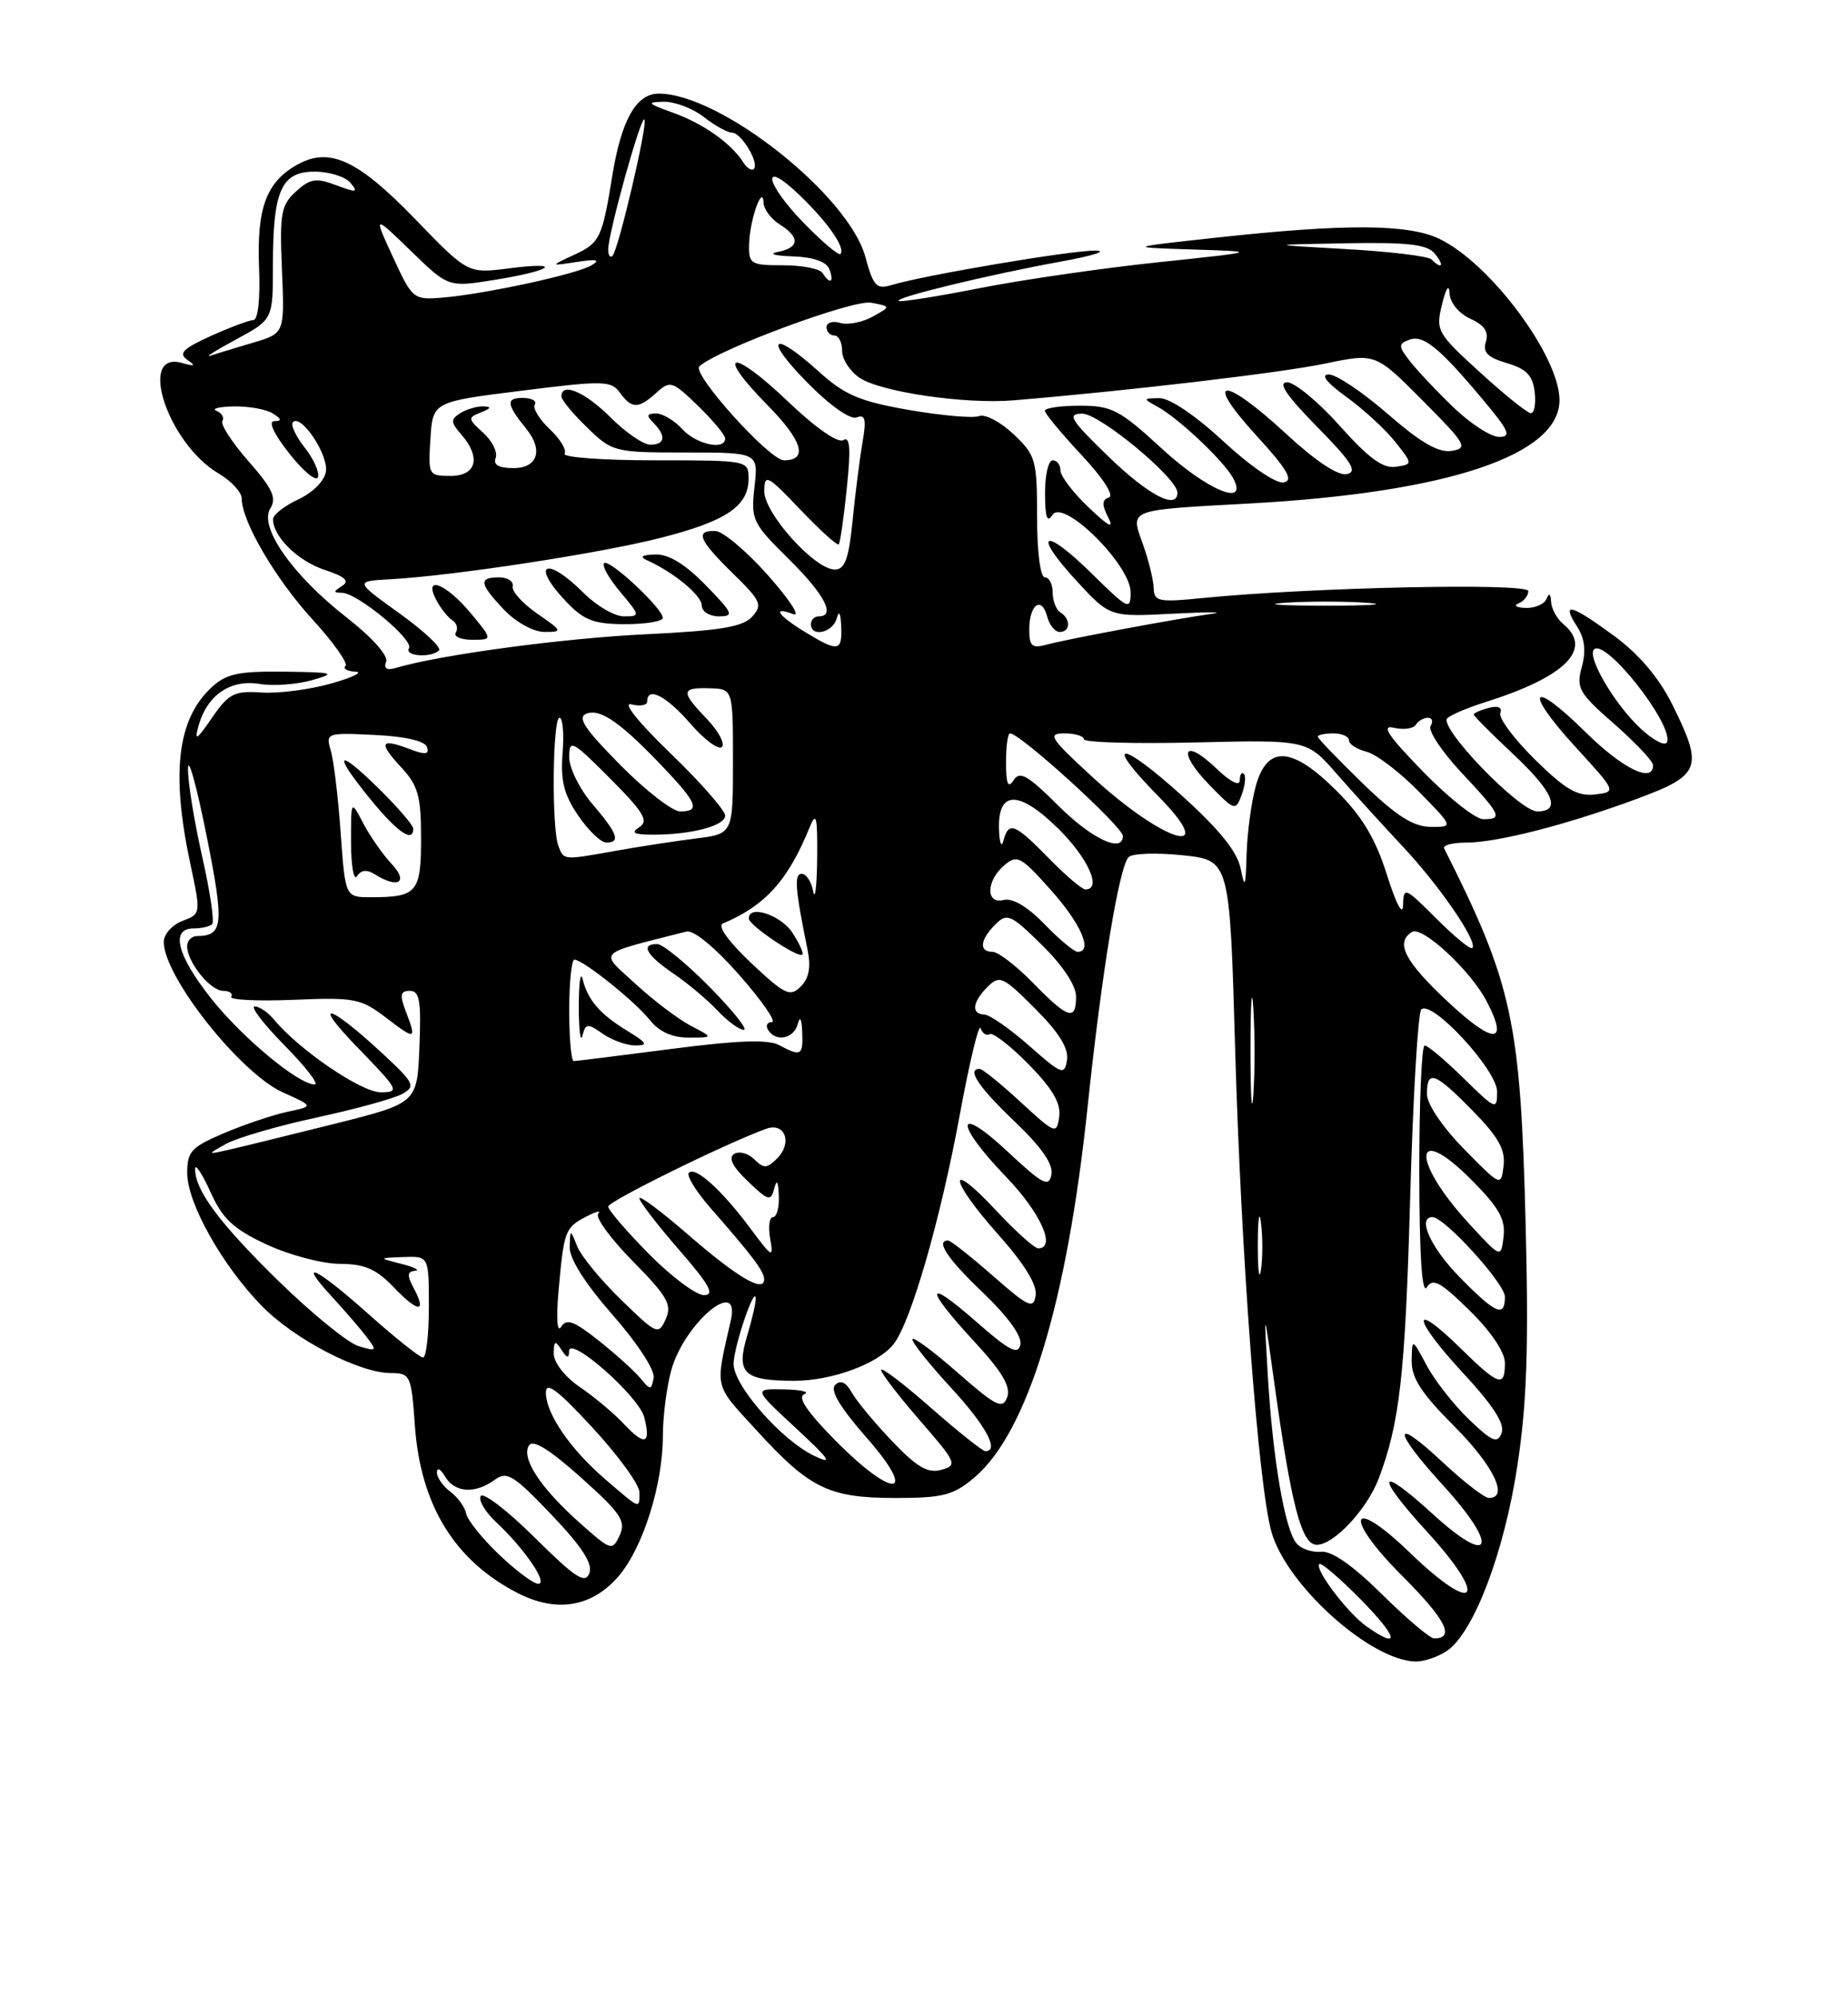 <?xml version="1.0" encoding="UTF-8" standalone="no"?>
<!DOCTYPE svg PUBLIC "-//W3C//DTD SVG 1.1//EN" "http://www.w3.org/Graphics/SVG/1.1/DTD/svg11.dtd" >
<svg xmlns="http://www.w3.org/2000/svg" xmlns:xlink="http://www.w3.org/1999/xlink" version="1.1" viewBox="0 0 237 256">
 <g >
 <path fill="currentColor"
d=" M 185.62 211.56 C 189.04 209.15 192.91 198.97 194.60 187.85 C 195.81 179.89 196.06 172.77 195.66 157.00 C 195.00 130.83 193.98 126.15 185.21 108.75 C 185.00 108.34 186.27 108.00 188.02 108.00 C 192.02 108.00 201.03 105.69 210.06 102.34 C 218.14 99.34 218.49 98.38 214.43 90.23 C 212.74 86.85 210.18 83.84 207.04 81.53 C 201.47 77.44 200.19 77.10 202.22 80.25 C 203.24 81.82 203.43 83.40 202.86 85.48 C 202.12 88.20 202.47 88.82 207.03 92.80 C 209.76 95.20 212.00 97.57 212.00 98.08 C 212.00 100.45 208.08 98.52 203.31 93.81 C 196.31 86.90 195.32 88.38 202.03 95.72 C 207.33 101.50 207.33 101.50 204.53 101.83 C 202.30 102.09 200.73 101.18 196.85 97.35 C 194.16 94.70 192.16 92.02 192.41 91.38 C 192.68 90.66 192.12 90.42 190.93 90.73 C 189.87 91.01 189.00 91.39 189.00 91.58 C 189.00 91.77 191.25 94.02 194.00 96.60 C 199.22 101.48 200.29 104.00 197.15 104.00 C 194.86 104.00 184.41 93.16 185.62 92.05 C 186.11 91.60 188.30 90.68 190.50 89.99 C 200.76 86.76 204.34 83.19 200.50 80.00 C 199.68 79.32 198.96 78.02 198.92 77.13 C 198.87 76.09 198.66 75.95 198.34 76.75 C 198.06 77.44 196.86 77.96 195.67 77.92 C 194.47 77.88 194.06 77.62 194.75 77.34 C 195.44 77.06 196.00 76.35 196.00 75.76 C 196.00 74.68 168.06 75.28 154.25 76.65 C 148.58 77.22 148.00 77.10 147.96 75.39 C 147.93 74.35 147.31 71.81 146.57 69.74 C 144.96 65.21 144.46 65.40 160.33 64.53 C 185.65 63.13 200.00 58.34 200.00 51.29 C 200.00 45.64 191.08 33.69 184.56 30.60 C 180.57 28.70 172.45 28.66 156.00 30.46 C 144.50 31.71 144.50 31.71 153.00 31.98 C 161.50 32.25 161.50 32.25 148.50 33.62 C 141.35 34.37 131.02 35.87 125.54 36.95 C 120.06 38.03 115.42 38.76 115.24 38.57 C 114.79 38.12 126.94 35.18 136.09 33.52 C 140.16 32.78 142.15 32.15 140.50 32.12 C 137.52 32.06 118.50 35.27 114.32 36.54 C 112.41 37.12 111.99 36.66 110.99 32.96 C 108.85 25.02 92.38 12.00 84.48 12.00 C 81.60 12.00 79.69 15.37 78.53 22.50 C 77.24 30.49 76.93 31.12 73.72 32.62 C 70.50 34.11 70.50 34.11 74.00 33.57 C 76.55 33.18 77.05 33.30 75.85 34.01 C 73.92 35.16 62.14 37.70 56.72 38.15 C 53.02 38.45 52.88 38.33 50.41 32.98 C 47.88 27.50 47.88 27.50 52.69 32.16 C 57.50 36.83 57.50 36.83 63.46 35.87 C 70.93 34.66 72.35 33.49 65.25 34.40 C 60.00 35.07 60.00 35.07 53.25 28.09 C 45.86 20.45 42.24 18.79 38.08 21.13 C 34.16 23.33 32.92 26.69 33.22 34.25 C 33.39 38.26 33.09 41.01 32.50 41.02 C 31.95 41.04 29.49 41.96 27.02 43.07 C 23.45 44.69 22.85 45.31 24.02 46.12 C 25.16 46.90 25.00 46.99 23.33 46.52 C 17.58 44.91 21.53 56.84 28.01 60.67 C 29.66 61.64 31.00 63.09 31.00 63.90 C 31.00 66.82 35.31 74.18 40.08 79.40 C 42.76 82.33 44.66 85.01 44.31 85.36 C 43.95 85.71 44.53 86.04 45.58 86.09 C 46.64 86.14 45.25 86.82 42.50 87.60 C 39.75 88.38 35.72 88.91 33.55 88.76 C 30.03 88.53 29.34 88.88 27.19 92.00 C 25.19 94.90 24.89 95.07 25.47 93.00 C 26.57 89.09 29.55 87.05 33.28 87.66 C 35.06 87.95 38.09 87.73 40.01 87.18 C 43.19 86.27 42.88 86.17 36.44 86.09 C 30.57 86.02 29.00 86.36 27.13 88.10 C 22.73 92.19 21.91 99.08 24.43 110.82 C 25.77 117.11 25.77 117.14 23.39 118.04 C 22.08 118.54 21.00 119.75 21.00 120.73 C 21.01 125.19 30.82 137.57 36.29 140.02 C 40.24 141.79 40.24 141.79 36.87 142.50 C 35.02 142.90 31.36 144.12 28.75 145.23 C 24.52 147.03 24.00 147.59 24.01 150.37 C 24.02 154.22 28.50 162.19 33.56 167.37 C 37.73 171.65 46.04 175.98 50.12 175.99 C 52.63 176.00 52.75 176.26 53.21 182.76 C 53.94 192.93 58.30 200.03 66.38 204.18 C 71.42 206.77 76.00 205.98 79.42 201.92 C 82.49 198.26 85.00 190.26 85.01 184.07 C 85.01 181.56 85.50 177.76 86.09 175.62 C 87.77 169.55 95.03 163.50 93.72 169.25 C 91.70 178.18 91.48 177.27 97.06 183.37 C 103.85 190.80 106.32 192.00 114.87 192.00 C 120.91 192.00 122.26 191.65 124.91 189.42 C 131.77 183.65 136.83 167.12 139.49 141.79 C 141.29 124.66 143.52 111.08 144.75 109.85 C 145.22 109.38 148.33 109.27 151.66 109.62 C 157.71 110.25 157.71 110.25 158.40 134.38 C 159.17 161.06 161.38 190.40 163.06 196.35 C 164.99 203.17 175.73 212.83 181.53 212.96 C 182.64 212.98 184.48 212.35 185.62 211.56 Z  M 175.28 208.48 C 172.85 206.78 168.55 201.11 169.20 200.47 C 169.43 200.23 171.83 202.29 174.52 205.02 C 179.29 209.86 179.66 211.55 175.28 208.48 Z  M 177.23 204.34 C 173.48 200.63 170.78 198.75 169.41 198.89 C 168.27 199.00 166.85 198.52 166.26 197.80 C 164.77 195.99 163.23 187.01 162.60 176.43 C 162.07 167.50 162.07 167.50 163.39 177.00 C 165.61 193.02 166.91 198.00 168.88 198.00 C 171.07 198.00 175.32 193.45 176.82 189.50 C 179.51 182.38 180.21 176.16 180.84 153.83 C 181.20 140.81 181.85 129.82 182.27 129.39 C 183.60 128.07 192.00 137.15 192.00 139.92 C 192.00 142.32 191.83 142.25 187.71 138.21 C 185.35 135.89 183.10 134.00 182.71 134.00 C 182.32 134.00 182.01 141.31 182.02 150.25 C 182.03 160.86 182.36 165.98 182.98 165.00 C 183.75 163.77 184.73 164.30 188.46 167.96 C 191.23 170.68 193.00 173.31 193.00 174.71 C 193.00 177.88 192.21 177.62 187.31 172.81 C 180.89 166.51 181.08 168.89 187.55 175.89 C 191.48 180.12 193.02 182.51 192.58 183.66 C 192.04 185.07 191.38 184.80 188.38 181.92 C 186.43 180.04 183.99 176.93 182.96 175.00 C 181.09 171.50 181.09 171.50 181.04 174.40 C 181.01 176.62 182.30 178.61 186.50 182.80 C 191.53 187.84 193.55 192.00 190.96 192.00 C 190.38 192.00 187.68 189.91 184.96 187.36 C 178.50 181.32 178.57 183.28 185.08 190.39 C 192.32 198.32 191.35 201.00 183.75 194.06 C 176.67 187.59 176.23 188.91 183.00 196.31 C 191.04 205.11 189.32 207.21 180.80 199.00 C 173.06 191.53 172.19 194.35 179.87 202.03 C 185.41 207.57 186.65 210.00 183.92 210.00 C 183.39 210.00 180.38 207.45 177.23 204.34 Z  M 64.00 199.25 C 61.84 197.19 59.94 194.82 59.78 194.00 C 59.63 193.18 58.71 191.91 57.75 191.19 C 56.79 190.47 56.01 189.35 56.03 188.69 C 56.05 188.04 56.52 188.29 57.08 189.25 C 58.29 191.33 60.92 191.51 63.42 189.69 C 65.01 188.52 65.83 189.02 70.73 194.15 C 74.66 198.27 76.05 200.43 75.58 201.65 C 75.04 203.06 73.78 202.23 68.58 197.08 C 65.10 193.63 61.98 191.23 61.65 191.75 C 61.33 192.28 62.22 193.79 63.63 195.10 C 67.26 198.49 70.34 203.00 69.03 203.00 C 68.42 203.00 66.16 201.31 64.00 199.25 Z  M 74.35 195.19 C 69.34 190.74 66.82 186.91 67.83 185.28 C 68.34 184.45 70.44 185.75 74.51 189.38 C 79.64 193.97 80.31 194.98 79.47 196.79 C 78.53 198.82 78.37 198.77 74.35 195.19 Z  M 77.71 189.68 C 73.16 185.78 70.02 181.22 70.01 178.50 C 70.00 177.00 71.51 178.14 76.00 183.00 C 79.30 186.57 82.00 190.29 82.00 191.25 C 82.00 193.45 82.20 193.53 77.71 189.68 Z  M 107.12 184.62 C 103.49 180.94 102.23 179.06 103.15 178.70 C 103.89 178.40 102.73 178.12 100.56 178.08 C 96.62 178.00 96.62 178.00 102.06 183.04 C 106.44 187.09 106.90 187.79 104.42 186.60 C 100.17 184.56 93.98 177.48 94.08 174.75 C 94.15 172.47 96.78 164.75 96.92 166.38 C 96.97 166.87 96.47 169.04 95.82 171.21 C 94.38 176.00 95.38 176.96 101.78 176.98 C 106.68 177.00 112.67 174.79 114.63 172.24 C 116.84 169.38 120.61 156.30 123.06 143.04 C 124.32 136.18 125.54 131.12 125.76 131.79 C 125.99 132.46 126.51 132.80 126.92 132.55 C 127.33 132.30 129.58 134.04 131.92 136.42 C 134.98 139.54 136.08 141.41 135.84 143.13 C 135.51 145.42 135.34 145.35 130.89 141.25 C 128.35 138.91 125.99 137.00 125.64 137.00 C 123.94 137.00 125.46 139.30 130.11 143.73 C 133.59 147.05 135.10 149.23 134.84 150.55 C 134.52 152.23 133.73 151.81 129.23 147.61 C 122.53 141.35 122.34 143.90 129.00 150.81 C 133.45 155.43 135.51 160.00 133.14 160.00 C 132.66 160.00 130.19 157.77 127.64 155.04 C 121.34 148.31 121.72 151.17 128.07 158.29 C 131.36 161.98 133.03 164.69 132.82 166.02 C 132.54 167.83 131.93 167.55 127.34 163.53 C 124.50 161.04 121.91 159.00 121.59 159.00 C 119.94 159.00 121.51 161.35 126.11 165.73 C 129.26 168.74 131.08 171.27 130.86 172.33 C 130.57 173.71 129.47 173.15 125.25 169.45 C 118.64 163.65 118.47 164.93 124.92 171.92 C 128.53 175.82 129.66 177.73 129.17 179.08 C 128.57 180.68 127.76 180.27 122.74 175.87 C 119.58 173.10 117.00 171.21 117.01 171.67 C 117.01 172.13 119.26 174.94 122.01 177.92 C 126.45 182.74 128.21 186.00 126.36 186.00 C 126.01 186.00 122.86 183.49 119.36 180.42 C 115.86 177.34 113.00 175.17 113.00 175.59 C 113.00 176.00 115.24 178.92 117.97 182.06 C 122.69 187.49 122.83 187.81 120.72 188.39 C 118.99 188.87 117.60 188.06 114.44 184.75 C 112.20 182.41 109.87 179.60 109.25 178.50 C 108.49 177.15 107.79 176.83 107.11 177.51 C 106.42 178.19 107.72 180.38 111.13 184.26 C 117.87 191.94 114.64 192.23 107.12 184.62 Z  M 80.02 182.52 C 78.75 181.16 76.20 179.03 74.36 177.78 C 72.43 176.46 71.02 174.65 71.02 173.50 C 71.03 171.84 71.20 171.76 72.00 173.00 C 72.71 174.10 72.97 174.15 72.98 173.18 C 73.01 171.10 81.96 178.98 82.63 181.68 C 83.50 185.11 82.69 185.37 80.02 182.52 Z  M 82.10 176.62 C 81.32 175.69 78.92 173.52 76.75 171.80 C 73.60 169.31 72.64 168.96 71.96 170.07 C 71.45 170.89 71.32 168.99 71.63 165.48 C 72.32 157.73 72.46 157.35 75.19 155.93 C 76.46 155.27 77.15 155.10 76.72 155.56 C 76.30 156.01 78.29 158.75 81.15 161.65 C 85.60 166.16 86.21 167.22 85.38 169.07 C 84.45 171.15 84.24 171.06 79.68 166.62 C 77.07 164.09 74.53 161.00 74.03 159.76 C 73.13 157.50 73.13 157.50 73.06 159.85 C 73.02 161.33 75.06 164.54 78.58 168.55 C 81.76 172.17 84.02 175.64 83.83 176.61 C 83.52 178.21 83.41 178.21 82.10 176.62 Z  M 47.34 168.50 C 40.53 162.42 37.94 161.19 42.61 166.25 C 44.26 168.04 46.25 170.35 47.04 171.39 C 48.39 173.16 48.31 173.24 45.99 172.54 C 44.62 172.13 39.98 168.35 35.68 164.15 C 28.12 156.76 24.98 152.52 25.02 149.80 C 25.03 149.08 25.92 150.43 26.99 152.78 C 28.56 156.25 29.93 157.52 34.21 159.52 C 37.12 160.87 41.33 161.98 43.56 161.99 C 46.76 162.00 48.24 162.64 50.49 164.99 C 53.64 168.28 54.78 168.32 53.05 165.09 C 52.19 163.48 52.22 162.97 53.21 162.88 C 53.92 162.82 53.15 162.42 51.50 162.00 C 48.50 161.24 48.50 161.24 51.75 161.12 C 55.00 161.00 55.00 161.00 55.00 167.50 C 55.00 171.07 54.66 174.00 54.25 174.00 C 53.84 173.99 50.73 171.52 47.34 168.50 Z  M 187.21 163.71 C 183.48 159.92 181.71 156.00 183.71 156.00 C 185.25 156.00 193.00 164.52 193.00 166.21 C 193.00 168.92 191.82 168.41 187.21 163.71 Z  M 83.22 160.72 C 80.35 157.81 78.00 155.08 78.00 154.65 C 78.00 153.97 93.19 146.50 98.29 144.67 C 100.68 143.82 101.65 146.49 99.67 148.47 C 98.36 149.79 97.95 149.80 96.73 148.59 C 95.96 147.82 94.80 147.51 94.16 147.90 C 93.37 148.39 93.93 149.52 95.91 151.41 C 98.53 153.93 98.86 154.02 99.29 152.35 C 99.62 151.09 99.81 151.38 99.88 153.25 C 99.95 154.76 99.61 156.00 99.14 156.00 C 98.66 156.00 98.50 157.24 98.77 158.75 C 99.22 161.32 99.06 161.23 96.27 157.50 C 92.59 152.55 89.19 149.47 88.35 150.31 C 88.00 150.66 89.25 152.69 91.11 154.82 C 96.53 161.00 98.00 162.96 98.00 163.98 C 98.00 165.75 94.55 163.72 88.25 158.25 C 84.81 155.27 82.00 153.17 82.00 153.59 C 82.00 154.00 84.28 156.97 87.07 160.17 C 91.00 164.69 91.72 166.00 90.28 166.00 C 89.27 166.00 86.08 163.62 83.22 160.72 Z  M 161.31 159.50 C 161.32 156.20 161.50 154.97 161.72 156.77 C 161.95 158.57 161.94 161.27 161.71 162.77 C 161.49 164.27 161.30 162.80 161.31 159.50 Z  M 188.36 156.79 C 180.96 148.74 181.19 143.71 188.62 151.14 C 192.22 154.74 193.09 156.27 192.83 158.49 C 192.50 161.29 192.50 161.29 188.36 156.79 Z  M 187.75 147.27 C 184.97 144.43 183.00 141.51 183.00 140.22 C 183.00 137.05 184.02 137.43 188.87 142.37 C 192.16 145.72 193.08 147.36 192.83 149.42 C 192.50 152.10 192.49 152.09 187.75 147.27 Z  M 29.00 146.61 C 30.38 145.84 35.59 144.32 40.59 143.24 C 45.59 142.16 50.54 140.80 51.59 140.21 C 53.34 139.23 53.15 138.83 49.00 134.98 C 42.03 128.53 39.85 128.10 45.97 134.38 C 51.16 139.73 51.30 140.00 48.81 140.00 C 46.33 140.00 38.31 134.53 35.13 130.67 C 34.37 129.75 33.26 129.00 32.67 129.00 C 32.07 129.00 33.79 131.25 36.50 134.00 C 39.21 136.75 40.95 139.00 40.36 139.00 C 38.28 139.00 31.02 132.97 27.04 127.93 C 22.68 122.41 21.83 119.00 24.83 119.00 C 25.84 119.00 26.91 118.75 27.21 118.45 C 27.52 118.15 26.93 114.21 25.91 109.70 C 24.89 105.19 24.08 100.15 24.11 98.50 C 24.14 96.85 25.20 100.67 26.47 107.00 C 28.78 118.55 28.65 119.94 25.25 119.98 C 24.56 119.99 24.00 120.57 24.00 121.28 C 24.00 123.31 26.97 127.00 28.62 127.00 C 29.44 127.00 29.91 127.34 29.65 127.75 C 29.40 128.16 32.98 128.34 37.62 128.15 C 45.47 127.82 46.28 127.97 49.52 130.45 C 53.33 133.36 53.45 133.31 52.02 129.57 C 51.24 127.51 51.35 127.00 52.57 127.00 C 53.81 127.00 54.03 128.30 53.79 134.19 C 53.50 141.38 53.50 141.38 43.00 144.02 C 37.22 145.46 31.15 146.96 29.50 147.33 C 26.50 148.01 26.50 148.01 29.00 146.61 Z  M 160.37 134.50 C 160.38 128.45 160.54 126.10 160.74 129.29 C 160.94 132.47 160.94 137.42 160.74 140.29 C 160.53 143.15 160.37 140.55 160.37 134.50 Z  M 132.00 134.05 C 129.53 131.87 126.94 130.07 126.25 130.04 C 124.52 129.98 124.69 128.45 126.65 126.49 C 128.19 124.95 128.62 125.14 132.74 129.27 C 135.80 132.32 137.07 134.37 136.84 135.86 C 136.52 137.86 136.19 137.74 132.00 134.05 Z  M 73.00 129.50 C 73.00 125.92 73.30 123.00 73.66 123.00 C 74.75 123.00 81.38 128.29 83.32 130.72 C 84.53 132.24 86.21 133.00 88.32 132.99 C 91.50 132.99 91.50 132.99 88.58 131.47 C 86.98 130.63 83.77 128.20 81.46 126.07 C 76.85 121.82 76.27 122.40 88.03 119.40 C 88.94 119.16 91.69 121.42 94.84 125.00 C 97.74 128.30 99.61 131.00 99.00 131.00 C 98.39 131.00 98.16 131.45 98.50 132.00 C 99.49 133.61 101.81 133.15 102.31 131.25 C 102.59 130.17 102.81 130.56 102.88 132.25 C 103.01 135.31 102.74 135.46 99.91 133.95 C 98.51 133.20 94.57 133.34 86.06 134.45 C 79.51 135.30 73.90 136.00 73.58 136.00 C 73.26 136.00 73.00 133.07 73.00 129.50 Z  M 77.30 132.50 C 78.48 133.32 80.36 134.00 81.47 134.00 C 83.16 133.99 82.99 133.68 80.50 132.16 C 76.92 129.97 75.39 128.20 74.72 125.50 C 74.45 124.40 74.23 125.97 74.23 129.00 C 74.23 132.03 74.44 133.71 74.69 132.75 C 75.11 131.16 75.35 131.13 77.30 132.50 Z  M 91.00 126.50 C 88.01 123.47 84.99 121.00 84.28 121.00 C 82.10 121.00 82.87 122.40 86.36 124.78 C 88.20 126.03 90.75 128.17 92.02 129.53 C 93.30 130.89 94.82 132.00 95.39 132.00 C 95.96 132.00 93.99 129.53 91.00 126.50 Z  M 185.75 128.46 C 180.13 123.21 178.89 120.80 181.09 119.45 C 182.39 118.64 188.59 124.38 190.65 128.32 C 193.55 133.86 191.59 133.91 185.75 128.46 Z  M 132.50 126.00 C 130.35 123.80 128.01 122.00 127.30 122.00 C 125.52 122.00 125.67 120.47 127.64 118.50 C 129.16 116.98 129.60 117.17 133.64 121.14 C 136.27 123.72 138.00 126.32 138.00 127.71 C 138.00 130.91 136.99 130.60 132.50 126.00 Z  M 96.33 123.43 C 93.43 120.69 91.98 118.68 92.70 118.37 C 98.16 116.07 101.07 112.84 103.85 106.00 C 104.68 103.95 104.85 104.67 104.80 110.00 C 104.76 113.58 104.53 115.49 104.29 114.25 C 104.06 113.01 103.39 112.00 102.82 112.00 C 101.82 112.00 101.97 113.91 103.56 121.71 C 104.02 123.96 103.76 125.38 102.69 126.45 C 101.33 127.82 100.66 127.50 96.33 123.43 Z  M 101.61 119.53 C 100.11 117.25 95.94 115.91 96.04 117.75 C 96.08 118.62 102.31 122.81 102.89 122.36 C 103.10 122.20 102.52 120.92 101.61 119.53 Z  M 133.95 118.45 C 131.80 116.23 129.85 115.07 128.75 115.35 C 126.41 115.97 126.43 112.93 128.79 110.91 C 130.44 109.50 130.91 109.75 134.79 114.10 C 138.65 118.42 140.19 122.00 138.20 122.00 C 137.75 122.00 135.84 120.40 133.95 118.45 Z  M 184.20 117.73 C 180.17 113.70 180.00 113.63 179.94 116.01 C 179.91 117.49 179.07 115.93 177.88 112.16 C 176.41 107.50 174.70 104.65 171.46 101.41 C 165.70 95.65 162.52 95.45 161.05 100.75 C 160.48 102.81 159.95 106.75 159.87 109.50 C 159.76 113.68 159.64 113.99 159.12 111.37 C 158.69 109.19 156.43 106.37 151.65 102.05 C 143.64 94.80 141.39 94.78 148.52 102.02 C 156.59 110.21 149.34 108.09 140.04 99.54 C 134.65 94.58 134.28 94.00 136.51 94.00 C 137.88 94.00 139.00 94.34 139.00 94.75 C 139.00 95.16 145.44 95.35 153.30 95.16 C 167.61 94.82 167.61 94.82 171.41 99.16 C 173.50 101.55 177.32 105.75 179.90 108.50 C 184.64 113.55 189.58 120.76 188.82 121.52 C 188.59 121.75 186.51 120.04 184.20 117.73 Z  M 159.52 99.19 C 159.23 98.90 159.00 99.28 159.00 100.02 C 159.00 100.82 157.78 100.21 156.01 98.51 C 151.79 94.47 150.92 96.29 155.04 100.54 C 158.34 103.94 158.46 103.98 159.24 101.88 C 159.68 100.69 159.81 99.47 159.52 99.19 Z  M 43.69 106.75 C 43.37 102.21 42.80 97.46 42.42 96.20 C 41.76 93.95 41.88 93.90 48.04 94.20 C 51.99 94.39 54.50 94.97 54.76 95.76 C 55.08 96.73 54.55 96.78 52.45 95.98 C 48.75 94.58 48.51 95.18 51.49 98.39 C 53.62 100.69 54.00 102.06 54.00 107.44 C 54.00 114.40 53.49 115.00 47.56 115.00 C 44.28 115.00 44.28 115.00 43.69 106.75 Z  M 48.03 112.04 C 51.03 113.94 52.45 113.11 50.24 110.75 C 49.08 109.51 47.43 107.15 46.57 105.50 C 45.01 102.50 45.01 102.50 45.02 108.00 C 45.03 111.03 45.37 112.96 45.79 112.30 C 46.29 111.51 47.05 111.42 48.03 112.04 Z  M 53.00 106.21 C 53.00 105.77 50.98 103.43 48.50 101.00 C 43.08 95.68 42.63 96.49 47.62 102.58 C 51.01 106.71 53.00 108.06 53.00 106.21 Z  M 134.50 110.00 C 130.13 105.53 129.35 105.23 128.69 107.75 C 128.44 108.71 128.18 108.09 128.12 106.36 C 127.93 101.29 130.63 101.22 135.68 106.17 C 139.54 109.96 141.36 114.00 139.20 114.00 C 138.76 114.00 136.65 112.20 134.50 110.00 Z  M 71.61 108.42 C 70.73 106.13 70.86 92.00 71.76 92.00 C 72.17 92.00 72.35 94.04 72.15 96.54 C 71.87 100.05 72.32 101.85 74.15 104.53 C 75.44 106.43 77.06 107.99 77.75 107.99 C 79.63 108.00 79.22 106.85 75.96 103.04 C 74.33 101.13 73.00 98.44 73.00 97.05 C 73.00 94.70 73.36 94.88 78.25 99.79 C 82.55 104.10 83.23 105.23 82.00 106.01 C 80.86 106.74 81.25 106.97 83.62 106.98 C 88.58 107.01 93.00 105.86 93.00 104.54 C 93.00 103.87 89.84 100.27 85.97 96.54 C 81.84 92.55 79.77 89.97 80.97 90.28 C 82.09 90.57 83.00 90.40 83.00 89.91 C 83.00 87.93 85.45 89.19 88.54 92.75 C 90.33 94.81 92.15 96.16 92.58 95.74 C 93.00 95.32 92.15 93.72 90.68 92.18 C 87.27 88.63 87.32 88.11 91.00 88.22 C 94.00 88.30 94.00 88.30 94.00 97.59 C 94.00 106.88 94.00 106.88 89.25 107.47 C 86.64 107.80 82.06 108.50 79.08 109.03 C 72.16 110.27 72.32 110.28 71.61 108.42 Z  M 135.71 103.25 C 131.79 99.35 130.78 98.77 129.99 100.00 C 129.28 101.11 129.03 100.52 129.02 97.75 C 129.01 95.69 129.24 94.00 129.54 94.00 C 130.84 94.00 144.00 105.97 144.00 107.15 C 144.00 109.41 140.00 107.52 135.71 103.25 Z  M 174.75 100.40 C 171.59 97.33 169.00 94.64 169.00 94.42 C 169.00 94.19 169.90 94.00 171.00 94.00 C 172.10 94.00 173.00 94.40 173.00 94.89 C 173.00 95.38 174.01 96.04 175.25 96.35 C 176.49 96.66 179.51 98.96 181.96 101.46 C 186.42 106.00 186.42 106.00 183.46 105.98 C 181.24 105.96 179.06 104.57 174.75 100.40 Z  M 182.47 98.87 C 178.01 94.29 177.07 92.88 178.75 93.28 C 179.99 93.57 181.25 93.40 181.56 92.91 C 181.87 92.41 182.57 92.00 183.12 92.00 C 183.67 92.00 183.83 92.47 183.47 93.05 C 183.11 93.63 184.89 96.31 187.41 99.01 C 192.53 104.48 192.77 105.00 190.22 105.00 C 189.24 105.00 185.75 102.24 182.47 98.87 Z  M 79.54 98.04 C 74.95 93.40 73.99 91.94 75.22 91.47 C 77.01 90.78 79.66 92.65 85.21 98.50 C 89.44 102.97 89.82 104.00 87.22 104.00 C 86.24 104.00 82.78 101.32 79.54 98.04 Z  M 210.36 93.34 C 207.06 90.25 203.49 84.18 204.43 83.24 C 205.88 81.78 214.57 92.79 213.80 95.10 C 213.60 95.71 212.05 94.92 210.36 93.34 Z  M 49.52 84.81 C 49.81 84.04 47.71 81.68 44.46 79.15 C 37.48 73.70 33.17 67.54 34.67 65.16 C 35.51 63.84 34.95 62.62 31.88 59.13 C 29.76 56.72 28.25 54.40 28.52 53.96 C 28.79 53.53 28.45 52.94 27.76 52.66 C 27.07 52.39 28.07 52.13 30.00 52.09 C 31.93 52.06 34.17 52.47 35.00 53.00 C 36.13 53.73 36.17 53.97 35.17 53.98 C 34.36 53.99 35.13 55.65 37.12 58.15 C 38.92 60.43 40.57 61.78 40.78 61.16 C 40.99 60.53 40.22 58.82 39.07 57.36 C 37.91 55.89 37.24 54.43 37.57 54.10 C 38.63 53.05 42.11 58.26 41.80 60.42 C 41.63 61.62 40.14 63.13 38.27 64.00 C 36.50 64.83 35.03 65.96 35.02 66.53 C 34.98 68.74 38.18 71.90 41.62 73.04 C 44.27 73.91 44.87 74.47 43.87 75.10 C 42.73 75.83 42.72 75.97 43.86 75.98 C 45.84 76.01 53.11 82.02 52.45 83.09 C 51.81 84.11 55.31 84.36 56.30 83.36 C 56.65 83.01 54.37 80.87 51.22 78.61 C 45.50 74.50 45.50 74.50 50.00 74.25 C 58.10 73.81 77.01 70.92 84.76 68.93 C 93.16 66.79 96.00 64.87 96.00 61.35 C 96.00 59.01 95.92 59.00 83.94 59.00 C 77.31 59.00 72.12 58.62 72.41 58.15 C 72.70 57.68 71.84 56.26 70.50 55.00 C 69.16 53.74 68.30 52.32 68.59 51.85 C 68.88 51.38 68.16 51.00 67.00 51.00 C 64.85 51.00 64.95 51.83 67.52 55.00 C 69.70 57.69 68.94 60.00 65.86 60.00 C 63.96 60.00 63.22 59.58 63.57 58.69 C 63.84 57.96 63.13 56.52 61.97 55.47 C 59.99 53.68 59.97 53.53 61.68 52.86 C 62.99 52.34 63.07 52.12 62.00 52.09 C 61.17 52.06 59.84 52.45 59.04 52.95 C 57.77 53.76 57.78 54.11 59.16 55.69 C 61.72 58.63 61.11 61.00 57.78 61.00 C 54.96 61.00 54.90 60.89 55.20 56.25 C 55.50 51.50 55.50 51.50 66.89 50.08 C 77.38 48.76 78.37 48.78 79.50 50.33 C 81.03 52.43 81.87 52.43 84.19 50.33 C 85.94 48.74 86.23 48.84 89.52 52.02 C 91.43 53.88 93.00 55.75 93.00 56.20 C 93.00 57.77 89.28 56.96 87.50 55.00 C 86.50 53.90 84.99 53.00 84.15 53.00 C 82.94 53.00 82.87 53.27 83.80 54.20 C 85.46 55.86 85.30 57.00 83.40 57.00 C 82.52 57.00 80.22 55.42 78.30 53.50 C 75.04 50.24 72.00 48.94 72.00 50.80 C 72.00 51.25 73.48 53.05 75.30 54.80 C 78.53 57.93 78.79 58.00 87.93 58.00 C 97.26 58.00 97.26 58.00 96.76 62.42 C 96.29 66.63 96.49 67.05 101.13 71.63 C 105.74 76.17 107.23 79.00 105.00 79.00 C 104.45 79.00 104.00 79.45 104.00 80.00 C 104.00 81.73 106.83 81.09 107.31 79.25 C 107.59 78.17 107.81 78.56 107.88 80.25 C 108.02 83.52 107.51 83.61 103.25 81.01 C 99.73 78.86 98.94 77.66 101.75 78.72 C 102.71 79.09 101.25 76.85 98.50 73.75 C 95.75 70.65 92.71 68.09 91.75 68.06 C 89.10 67.97 89.61 69.21 93.98 73.49 C 97.59 77.01 97.83 77.53 96.46 79.04 C 95.27 80.36 92.34 80.84 82.73 81.30 C 72.16 81.81 56.37 83.94 50.76 85.61 C 49.59 85.96 49.18 85.69 49.52 84.81 Z  M 60.35 78.57 C 57.17 74.75 54.21 73.65 55.97 76.94 C 56.54 78.01 57.47 79.17 58.02 79.51 C 58.58 79.86 58.77 80.56 58.46 81.07 C 58.14 81.58 59.08 82.00 60.54 82.00 C 63.20 82.00 63.20 82.00 60.35 78.57 Z  M 68.90 78.65 C 67.03 77.36 65.61 75.79 65.75 75.15 C 65.89 74.52 65.10 74.00 64.00 74.00 C 61.34 74.00 61.48 74.84 64.69 78.20 C 66.21 79.78 68.44 81.00 69.83 81.00 C 72.18 81.00 72.14 80.89 68.90 78.65 Z  M 85.00 79.20 C 85.00 77.97 78.11 71.56 77.47 72.19 C 77.17 72.50 78.10 74.16 79.55 75.87 C 82.12 78.94 82.13 79.00 80.01 79.00 C 78.82 79.00 76.50 77.65 74.85 76.00 C 69.98 71.14 67.96 72.26 72.69 77.20 C 74.90 79.51 76.22 80.00 80.19 80.00 C 82.83 80.00 85.00 79.64 85.00 79.20 Z  M 90.50 75.00 C 87.88 72.31 85.76 71.02 84.05 71.07 C 82.31 71.12 81.98 71.36 83.00 71.82 C 86.45 73.38 90.00 76.32 90.00 77.62 C 90.00 78.38 90.99 79.00 92.20 79.00 C 94.19 79.00 94.02 78.61 90.50 75.00 Z  M 132.00 80.68 C 132.00 77.49 133.59 76.33 134.29 79.01 C 134.58 80.11 135.30 81.00 135.91 81.00 C 137.28 81.00 137.34 79.33 136.00 78.50 C 135.45 78.16 135.00 77.01 135.00 75.94 C 135.00 74.87 134.55 74.00 134.00 74.00 C 133.42 74.00 133.00 70.75 133.00 66.25 C 133.00 58.92 132.83 58.34 129.98 55.65 C 128.32 54.08 126.34 53.04 125.58 53.33 C 124.81 53.63 120.77 53.27 116.59 52.55 C 110.24 51.44 108.34 50.64 104.99 47.61 C 98.99 42.19 97.85 43.27 103.52 49.02 C 106.43 51.98 109.04 53.82 109.86 53.50 C 110.98 53.07 111.13 53.73 110.61 56.73 C 110.25 58.80 109.68 63.31 109.34 66.75 C 108.85 71.64 108.35 73.00 107.06 73.00 C 104.49 73.00 98.00 65.79 98.02 62.96 C 98.04 60.68 98.39 60.86 102.63 65.31 C 105.15 67.95 107.37 69.96 107.56 69.77 C 107.75 69.59 108.22 66.34 108.60 62.56 C 109.13 57.45 109.01 55.88 108.15 56.41 C 107.46 56.84 104.54 54.80 100.99 51.40 C 93.78 44.53 91.59 44.98 98.43 51.93 C 102.93 56.49 103.67 59.00 100.54 59.00 C 98.70 59.00 88.69 47.90 89.69 46.96 C 91.98 44.82 109.41 38.36 111.72 38.80 C 114.27 39.28 114.27 39.28 111.89 40.60 C 110.57 41.32 108.71 41.68 107.75 41.39 C 106.79 41.10 106.00 41.35 106.00 41.93 C 106.00 42.52 106.45 43.00 107.00 43.00 C 107.55 43.00 108.00 43.89 108.00 44.98 C 108.00 46.06 109.03 47.63 110.28 48.45 C 113.05 50.26 123.82 51.83 130.00 51.31 C 144.70 50.09 164.39 47.77 169.95 46.60 C 176.41 45.26 176.41 45.26 182.45 51.34 C 188.02 56.93 188.31 57.45 186.17 57.79 C 184.49 58.06 182.21 56.74 178.00 53.08 C 174.79 50.29 171.38 48.00 170.43 48.00 C 169.31 48.00 170.11 49.02 172.69 50.89 C 174.89 52.48 177.70 55.07 178.94 56.64 C 181.20 59.50 181.20 59.50 179.00 59.83 C 177.37 60.08 175.50 58.71 171.82 54.58 C 169.08 51.51 166.04 49.00 165.07 49.00 C 163.83 49.00 164.97 50.69 168.90 54.69 C 173.37 59.23 174.14 60.46 172.72 60.77 C 171.60 61.01 168.70 59.08 164.91 55.58 C 156.87 48.14 154.21 48.26 161.06 55.75 C 165.11 60.18 165.93 61.58 164.63 61.83 C 163.66 62.02 160.38 59.79 156.91 56.58 C 153.33 53.26 150.00 51.01 148.69 51.03 C 146.55 51.06 146.55 51.09 148.50 52.16 C 151.18 53.64 156.93 59.07 158.12 61.25 C 160.21 65.09 154.86 62.89 149.00 57.50 C 143.60 52.53 142.58 52.00 138.51 52.00 C 136.03 52.00 134.00 52.29 134.00 52.65 C 134.00 53.00 136.12 55.56 138.71 58.33 C 141.45 61.25 142.92 63.53 142.22 63.76 C 141.31 64.06 141.29 64.70 142.13 66.33 C 142.92 67.86 142.18 67.48 139.63 65.05 C 137.63 63.16 136.00 61.02 136.00 60.30 C 136.00 59.59 135.55 59.00 135.00 59.00 C 134.45 59.00 134.01 60.91 134.02 63.25 C 134.03 66.31 134.29 67.08 134.98 66.00 C 136.34 63.84 145.00 72.40 145.00 75.92 C 145.00 78.27 144.70 78.13 140.02 73.52 C 133.84 67.43 132.28 68.18 138.07 74.46 C 142.33 79.08 142.33 79.08 150.41 78.66 C 154.86 78.43 157.15 78.43 155.50 78.66 C 151.02 79.27 136.83 81.92 134.25 82.62 C 132.34 83.14 132.00 82.84 132.00 80.68 Z  M 164.75 77.26 C 167.64 77.06 172.36 77.06 175.25 77.26 C 178.14 77.46 175.78 77.63 170.00 77.63 C 164.22 77.63 161.86 77.46 164.75 77.26 Z  M 142.16 58.52 C 137.25 53.77 136.81 53.04 138.79 53.02 C 141.01 53.00 151.00 61.28 151.00 63.14 C 151.00 65.42 147.28 63.48 142.16 58.52 Z  M 186.42 52.23 C 184.26 50.16 181.75 47.49 180.83 46.31 C 179.32 44.37 179.31 44.09 180.72 43.55 C 182.52 42.86 184.58 44.54 190.20 51.25 C 193.54 55.23 193.87 56.00 192.26 56.00 C 191.20 56.00 188.57 54.30 186.42 52.23 Z  M 189.79 47.71 C 184.28 42.69 184.11 42.37 184.94 39.00 C 185.45 36.90 185.84 36.34 185.90 37.59 C 185.96 38.80 187.08 40.17 188.56 40.85 C 190.37 41.67 190.96 42.55 190.56 43.80 C 190.13 45.16 190.77 45.81 193.25 46.54 C 195.76 47.28 196.57 48.13 196.82 50.25 C 196.99 51.76 196.77 52.98 196.32 52.96 C 195.87 52.94 192.93 50.58 189.79 47.71 Z  M 30.25 43.52 C 35.00 40.96 35.00 40.96 35.00 34.05 C 35.00 24.40 36.07 22.00 40.35 22.00 C 42.22 22.00 44.29 22.65 44.95 23.44 C 45.98 24.68 45.72 24.72 43.12 23.74 C 40.54 22.77 39.79 22.88 37.96 24.54 C 36.04 26.28 35.85 27.33 36.16 34.60 C 36.50 42.72 36.50 42.72 32.50 43.91 C 30.30 44.56 27.82 45.31 27.00 45.59 C 26.18 45.86 27.64 44.93 30.25 43.52 Z  M 105.50 35.00 C 105.16 34.45 102.88 34.00 100.44 34.00 C 96.25 34.00 96.00 33.85 96.07 31.25 C 96.15 28.18 97.81 23.49 97.93 26.01 C 97.97 26.84 98.90 28.08 100.00 28.77 C 102.63 30.41 102.53 31.76 99.75 32.29 C 98.51 32.53 99.35 32.79 101.64 32.86 C 104.31 32.95 105.99 33.54 106.36 34.50 C 107.01 36.19 106.44 36.52 105.50 35.00 Z  M 183.59 33.25 C 183.18 32.84 178.27 32.24 172.67 31.93 C 162.50 31.36 162.50 31.36 172.63 31.18 C 180.57 31.04 183.02 31.32 184.00 32.50 C 185.27 34.03 184.94 34.62 183.59 33.25 Z  M 78.00 31.98 C 78.00 29.91 82.19 14.86 82.64 15.31 C 83.12 15.79 79.32 32.01 78.55 32.79 C 78.25 33.09 78.00 32.73 78.00 31.98 Z  M 103.19 28.69 C 98.04 23.45 97.50 20.16 102.58 25.05 C 106.21 28.54 108.49 31.84 107.77 32.56 C 107.55 32.78 105.49 31.04 103.19 28.69 Z  M 95.34 20.83 C 93.79 18.38 90.16 15.82 86.32 14.45 C 83.01 13.27 82.85 13.08 85.12 13.04 C 86.55 13.02 88.87 13.90 90.27 15.00 C 91.67 16.10 93.29 17.00 93.87 17.00 C 95.07 17.00 97.42 20.91 96.67 21.66 C 96.40 21.93 95.80 21.55 95.34 20.83 Z "/>
</g>
</svg>